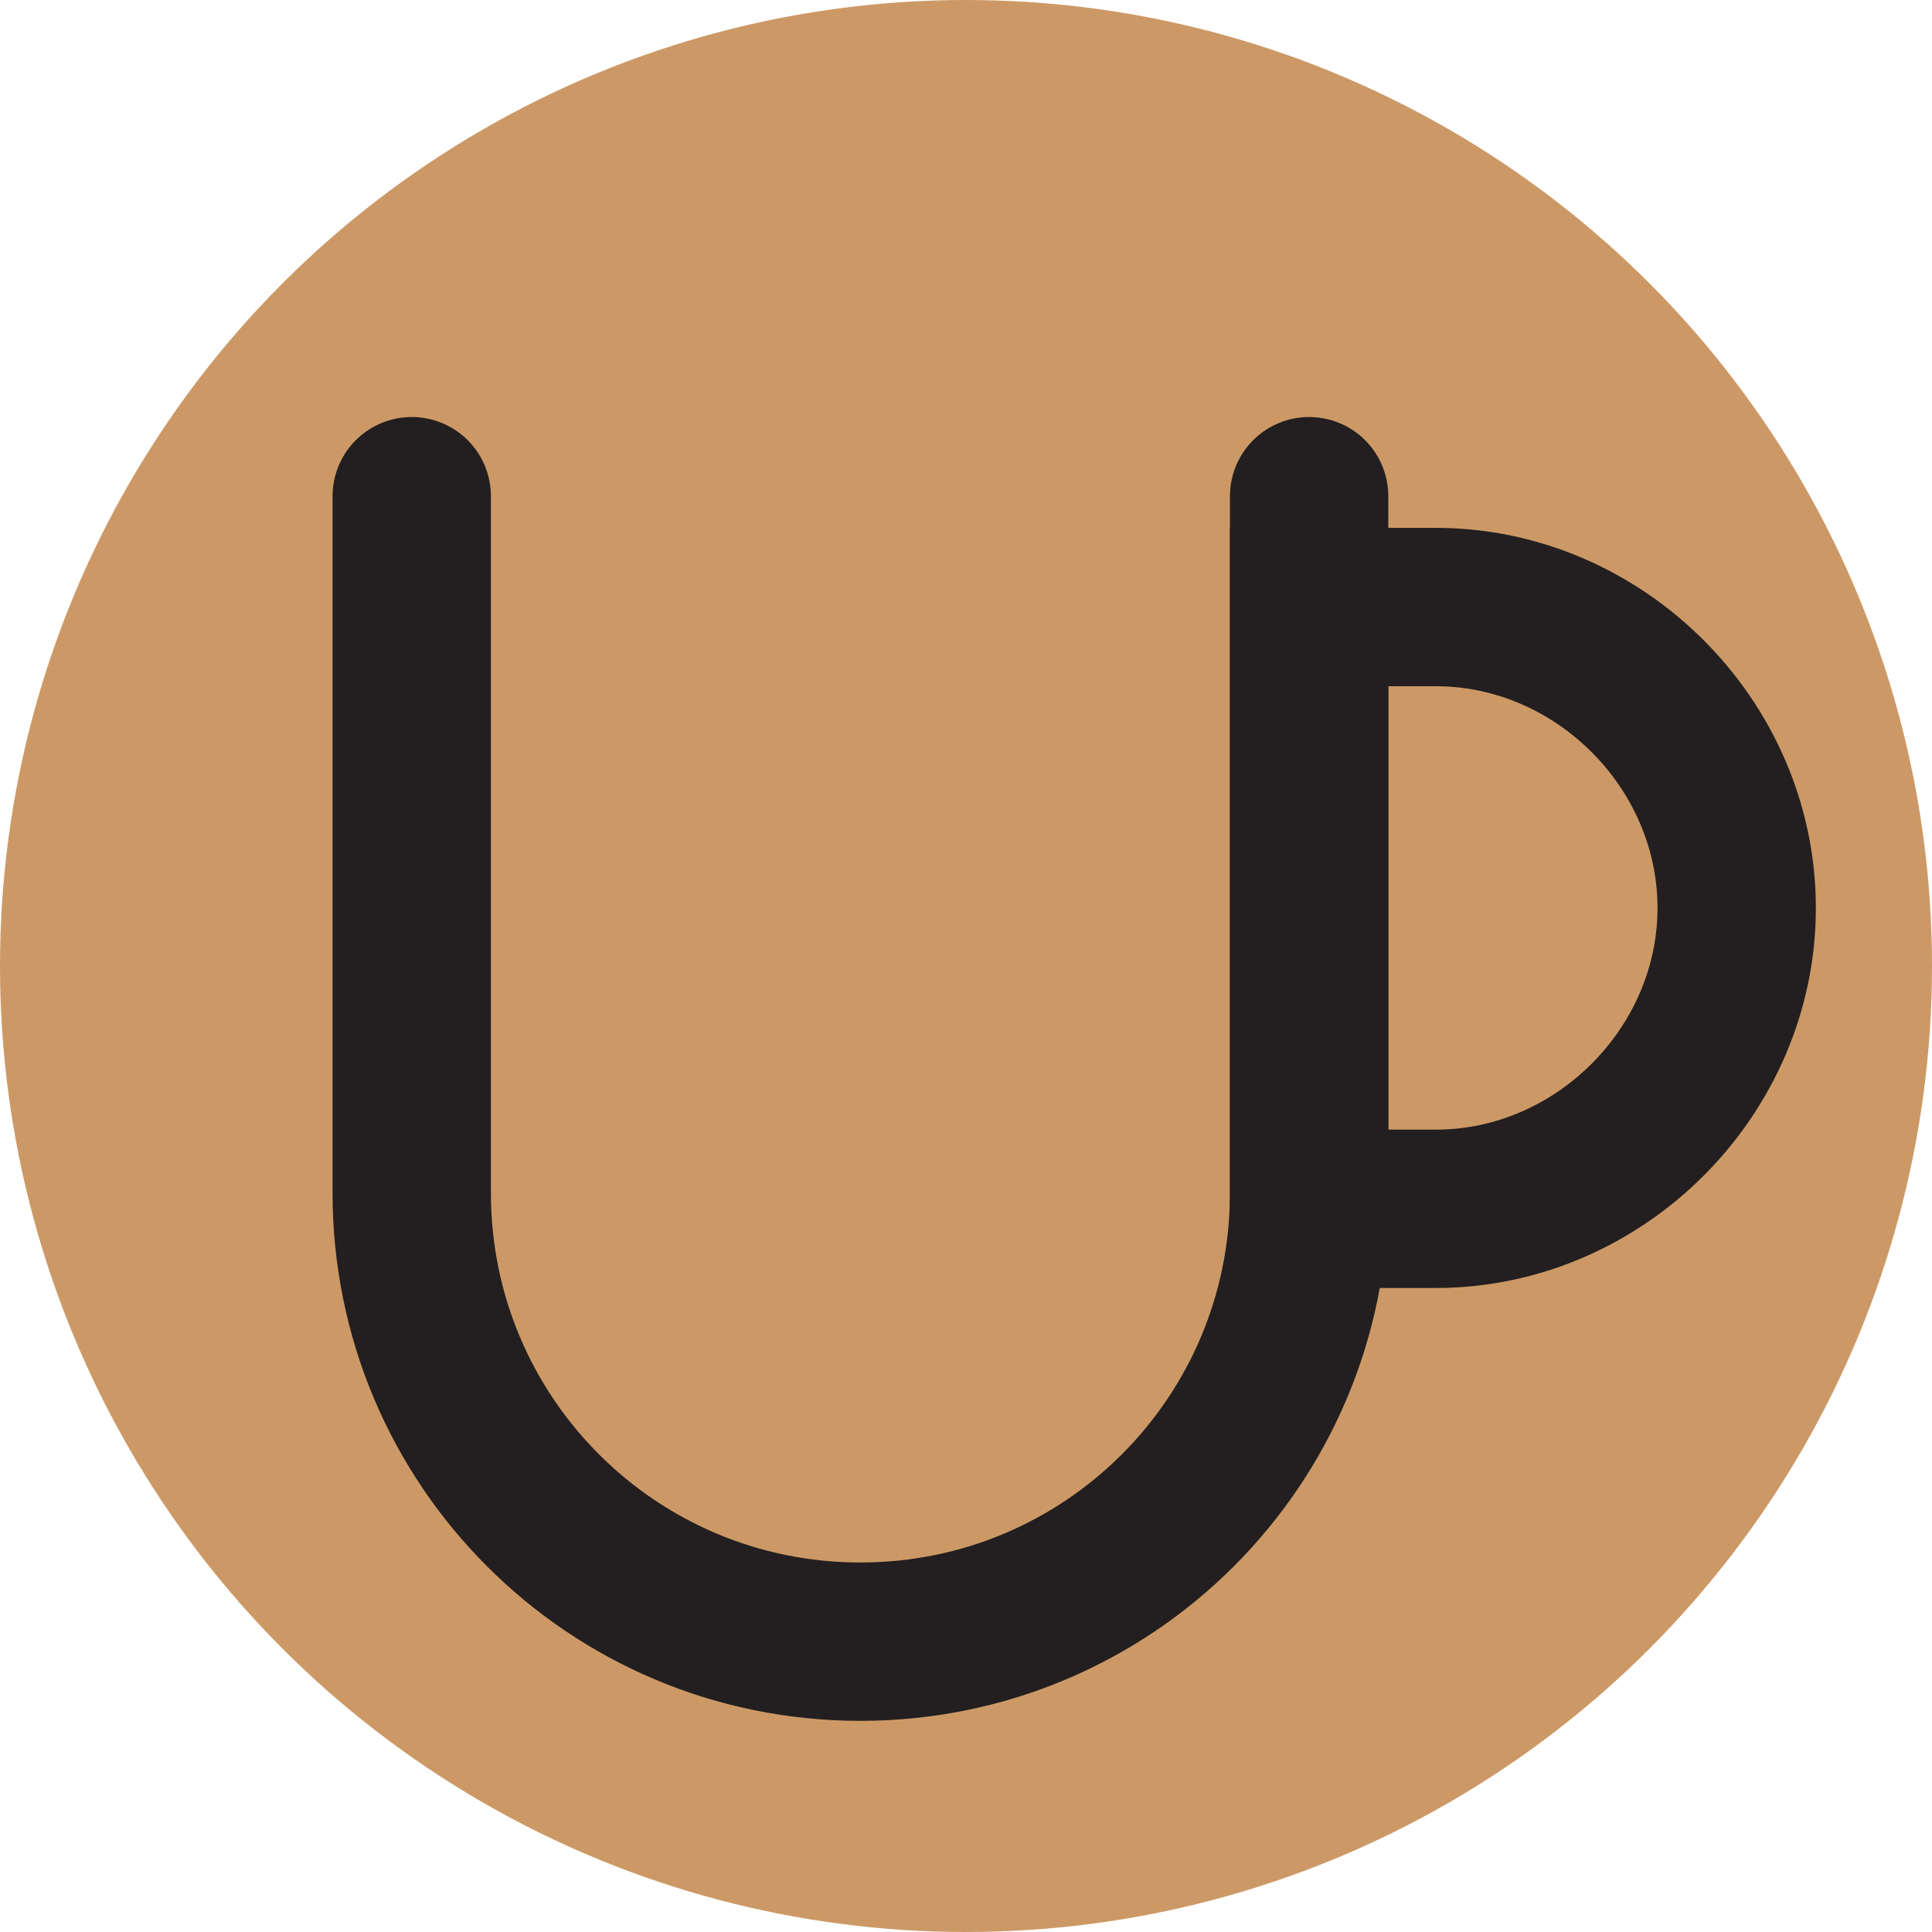 <?xml version="1.0" encoding="utf-8"?>
<!-- Generator: Adobe Illustrator 26.3.1, SVG Export Plug-In . SVG Version: 6.00 Build 0)  -->
<svg version="1.1" id="Layer_2_00000009559502086191856110000013637680753120594820_"
	 xmlns="http://www.w3.org/2000/svg" xmlns:xlink="http://www.w3.org/1999/xlink" x="0px" y="0px" viewBox="0 0 36.6 36.6"
	 style="enable-background:new 0 0 36.6 36.6;" xml:space="preserve">
<style type="text/css">
	.st0{fill:#CC9966;}
	.st1{fill:none;stroke:#231F20;stroke-width:3;stroke-linecap:round;stroke-miterlimit:10;}
</style>
<circle class="st0" cx="18.3" cy="18.3" r="18.3"/>
<g>
	<path class="st1" d="M24.8,9.4v13.2c0,4.7-3.8,8.5-8.5,8.5l0,0c-4.7,0-8.5-3.8-8.5-8.5V9.4"/>
	<path class="st1" d="M24.8,11.5h2.4c3.1,0,5.7,2.6,5.7,5.7l0,0c0,3.1-2.6,5.7-5.7,5.7h-2.4V11.5L24.8,11.5z"/>
</g>
</svg>
